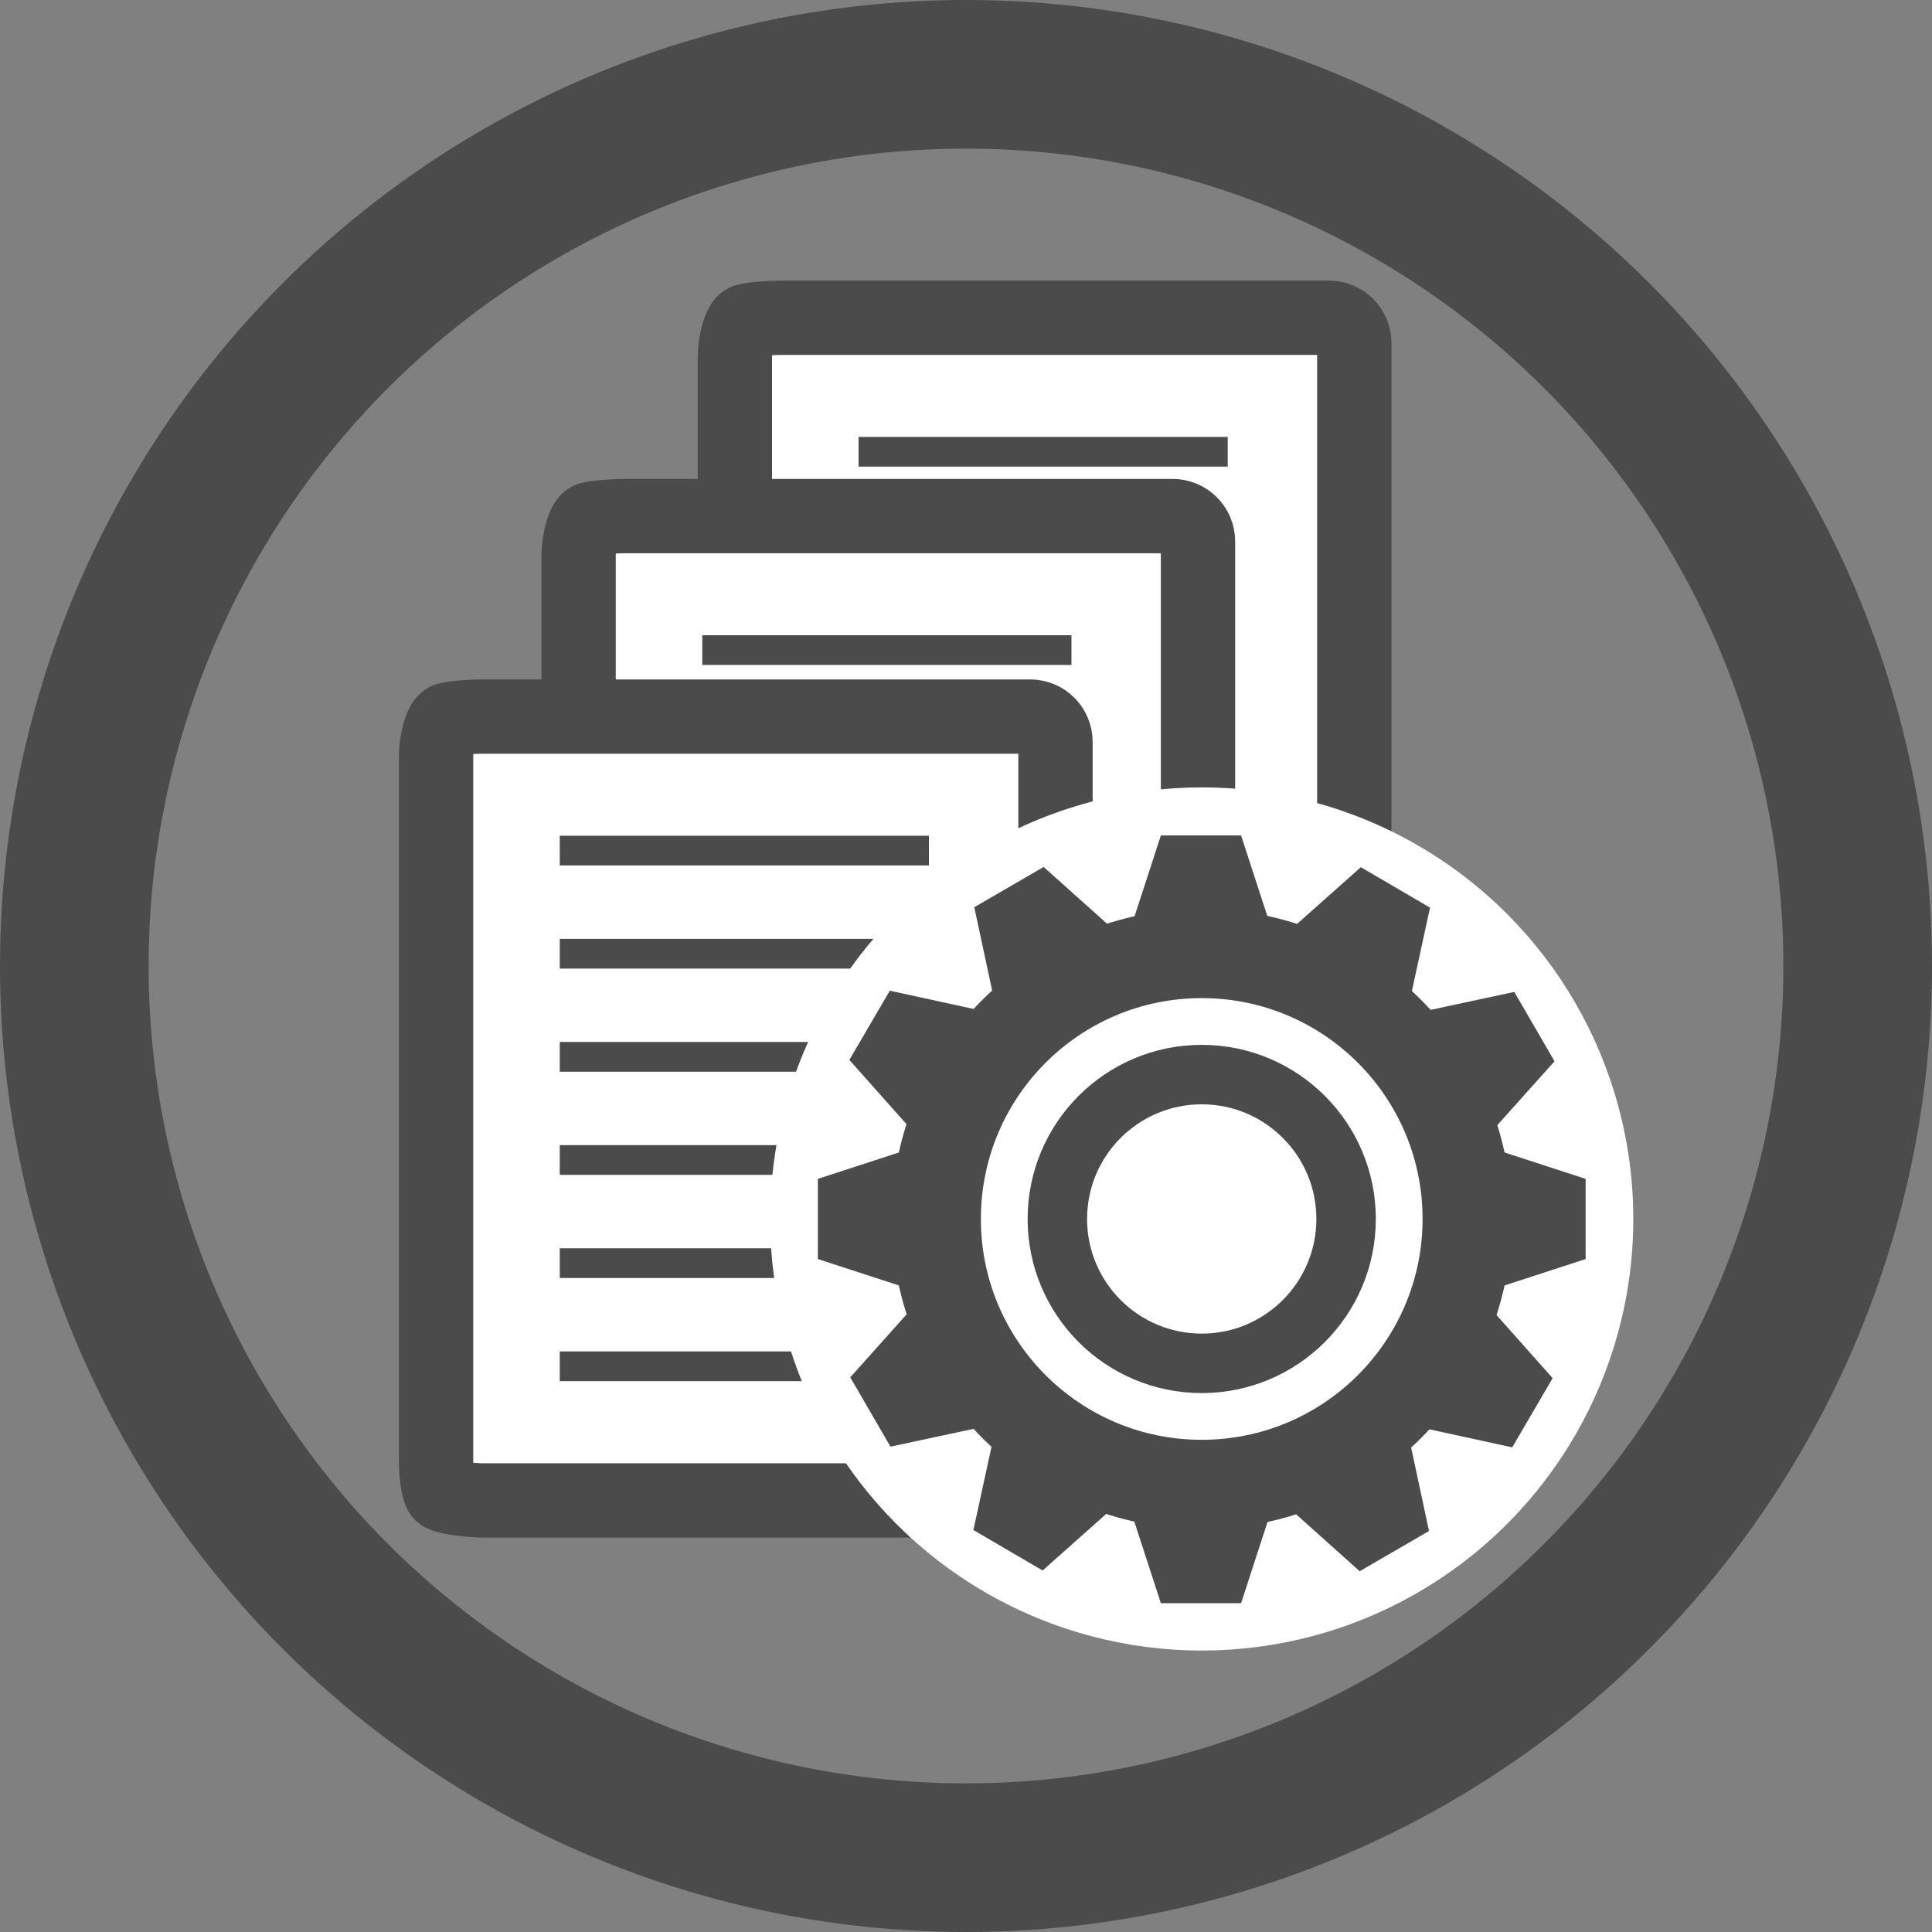 <?xml version="1.0" encoding="iso-8859-1"?>
<!-- Generator: Adobe Illustrator 16.0.0, SVG Export Plug-In . SVG Version: 6.00 Build 0)  -->
<!DOCTYPE svg PUBLIC "-//W3C//DTD SVG 1.1//EN" "http://www.w3.org/Graphics/SVG/1.1/DTD/svg11.dtd">
<svg version="1.1" id="Calque_1" xmlns:x="http://ns.adobe.com/Extensibility/1.0/" xmlns:i="http://ns.adobe.com/AdobeIllustrator/10.0/" xmlns:graph="http://ns.adobe.com/Graphs/1.0/"
	 xmlns="http://www.w3.org/2000/svg" xmlns:xlink="http://www.w3.org/1999/xlink" xmlns:a="http://ns.adobe.com/AdobeSVGViewerExtensions/3.0/"
	 x="0px" y="0px" width="129.99px" height="129.991px" viewBox="0 0 129.99 129.991" enable-background="new 0 0 129.99 129.991"
	 xml:space="preserve">
<rect x="0" y="0" width="129.99" height="129.991" fill="#808080" stroke="none"/>
<circle fill="none" stroke="#4C4B4B" stroke-width="10" stroke-miterlimit="10" cx="64.995" cy="64.995" r="59.995"/>
<g>
	<g>
		<g>
			<path fill="#FFFFFF" d="M91.12,45.842c0-0.936,0-2.466,0-3.401v-19.36c0-0.936-0.766-1.701-1.701-1.701H72.847
				c-0.936,0-2.465,0-3.4,0H52.642c-0.936,0-2.037,0.095-2.449,0.21s-0.748,1.495-0.748,2.431v47.457
				c0,0.936,0.151,1.912,0.335,2.171s1.926,0.471,2.862,0.471h35.281c0.936,0,2.037-0.096,2.449-0.211s0.748-1.495,0.748-2.431
				V45.842z"/>
			<path fill="none" stroke="#4C4B4B" stroke-width="5" stroke-miterlimit="10" d="M91.12,45.842c0-0.936,0-2.466,0-3.401v-19.36
				c0-0.936-0.766-1.701-1.701-1.701H72.847c-0.936,0-2.465,0-3.4,0H52.642c-0.936,0-2.037,0.095-2.449,0.21
				s-0.748,1.495-0.748,2.431v47.457c0,0.936,0.151,1.912,0.335,2.171s1.926,0.471,2.862,0.471h35.281
				c0.936,0,2.037-0.096,2.449-0.211s0.748-1.495,0.748-2.431V45.842z"/>
		</g>
		
			<line fill="#FFFFFF" stroke="#4C4B4B" stroke-width="2" stroke-miterlimit="10" x1="57.767" y1="30.396" x2="82.605" y2="30.396"/>
		
			<line fill="#FFFFFF" stroke="#4C4B4B" stroke-width="2" stroke-miterlimit="10" x1="57.767" y1="37.335" x2="82.605" y2="37.335"/>
		
			<line fill="#FFFFFF" stroke="#4C4B4B" stroke-width="2" stroke-miterlimit="10" x1="57.767" y1="44.275" x2="82.605" y2="44.275"/>
		
			<line fill="#FFFFFF" stroke="#4C4B4B" stroke-width="2" stroke-miterlimit="10" x1="57.767" y1="51.214" x2="82.605" y2="51.214"/>
		
			<line fill="#FFFFFF" stroke="#4C4B4B" stroke-width="2" stroke-miterlimit="10" x1="57.767" y1="58.154" x2="82.605" y2="58.154"/>
		
			<line fill="#FFFFFF" stroke="#4C4B4B" stroke-width="2" stroke-miterlimit="10" x1="57.767" y1="65.093" x2="82.605" y2="65.093"/>
	</g>
	<g>
		<g>
			<path fill="#FFFFFF" d="M80.605,59.186c0-0.936,0-2.466,0-3.401v-19.36c0-0.936-0.765-1.701-1.7-1.701H62.333
				c-0.936,0-2.466,0-3.401,0H42.127c-0.936,0-2.037,0.095-2.449,0.21s-0.748,1.495-0.748,2.431v47.456
				c0,0.936,0.151,1.912,0.335,2.172c0.184,0.258,1.926,0.469,2.862,0.469h35.282c0.936,0,2.037-0.094,2.448-0.209
				s0.748-1.496,0.748-2.432V59.186z"/>
			<path fill="none" stroke="#4C4B4B" stroke-width="5" stroke-miterlimit="10" d="M80.605,59.186c0-0.936,0-2.466,0-3.401v-19.36
				c0-0.936-0.765-1.701-1.7-1.701H62.333c-0.936,0-2.466,0-3.401,0H42.127c-0.936,0-2.037,0.095-2.449,0.21
				s-0.748,1.495-0.748,2.431v47.456c0,0.936,0.151,1.912,0.335,2.172c0.184,0.258,1.926,0.469,2.862,0.469h35.282
				c0.936,0,2.037-0.094,2.448-0.209s0.748-1.496,0.748-2.432V59.186z"/>
		</g>
		<line fill="#FFFFFF" stroke="#4C4B4B" stroke-width="2" stroke-miterlimit="10" x1="47.252" y1="43.74" x2="72.091" y2="43.74"/>
		
			<line fill="#FFFFFF" stroke="#4C4B4B" stroke-width="2" stroke-miterlimit="10" x1="47.252" y1="50.679" x2="72.091" y2="50.679"/>
		
			<line fill="#FFFFFF" stroke="#4C4B4B" stroke-width="2" stroke-miterlimit="10" x1="47.252" y1="57.619" x2="72.091" y2="57.619"/>
		
			<line fill="#FFFFFF" stroke="#4C4B4B" stroke-width="2" stroke-miterlimit="10" x1="47.252" y1="64.558" x2="72.091" y2="64.558"/>
		
			<line fill="#FFFFFF" stroke="#4C4B4B" stroke-width="2" stroke-miterlimit="10" x1="47.252" y1="71.497" x2="72.091" y2="71.497"/>
		
			<line fill="#FFFFFF" stroke="#4C4B4B" stroke-width="2" stroke-miterlimit="10" x1="47.252" y1="78.437" x2="72.091" y2="78.437"/>
	</g>
	<g>
		<g>
			<path fill="#FFFFFF" d="M71.016,72.677c0-0.936,0-2.467,0-3.402V49.915c0-0.936-0.765-1.701-1.7-1.701H52.743
				c-0.936,0-2.466,0-3.401,0H32.537c-0.936,0-2.037,0.095-2.449,0.21s-0.748,1.495-0.748,2.431v47.456
				c0,0.936,0.151,1.914,0.335,2.172s1.926,0.471,2.862,0.471h35.282c0.936,0,2.037-0.096,2.448-0.211s0.748-1.496,0.748-2.432
				V72.677z"/>
			<path fill="none" stroke="#4C4B4B" stroke-width="5" stroke-miterlimit="10" d="M71.016,72.677c0-0.936,0-2.467,0-3.402V49.915
				c0-0.936-0.765-1.701-1.7-1.701H52.743c-0.936,0-2.466,0-3.401,0H32.537c-0.936,0-2.037,0.095-2.449,0.21
				s-0.748,1.495-0.748,2.431v47.456c0,0.936,0.151,1.914,0.335,2.172s1.926,0.471,2.862,0.471h35.282
				c0.936,0,2.037-0.096,2.448-0.211s0.748-1.496,0.748-2.432V72.677z"/>
		</g>
		<line fill="#FFFFFF" stroke="#4C4B4B" stroke-width="2" stroke-miterlimit="10" x1="37.663" y1="57.23" x2="62.501" y2="57.23"/>
		
			<line fill="#FFFFFF" stroke="#4C4B4B" stroke-width="2" stroke-miterlimit="10" x1="37.663" y1="64.169" x2="62.501" y2="64.169"/>
		
			<line fill="#FFFFFF" stroke="#4C4B4B" stroke-width="2" stroke-miterlimit="10" x1="37.663" y1="71.108" x2="62.501" y2="71.108"/>
		
			<line fill="#FFFFFF" stroke="#4C4B4B" stroke-width="2" stroke-miterlimit="10" x1="37.663" y1="78.048" x2="62.501" y2="78.048"/>
		
			<line fill="#FFFFFF" stroke="#4C4B4B" stroke-width="2" stroke-miterlimit="10" x1="37.663" y1="84.987" x2="62.501" y2="84.987"/>
		
			<line fill="#FFFFFF" stroke="#4C4B4B" stroke-width="2" stroke-miterlimit="10" x1="37.663" y1="91.927" x2="62.501" y2="91.927"/>
	</g>
</g>
<g>
	<circle fill="#FFFFFF" cx="80.855" cy="82.015" r="29.038"/>
	<circle fill="none" stroke="#4C4B4B" stroke-width="6" stroke-miterlimit="10" cx="80.855" cy="82.015" r="17.859"/>
	<circle fill="none" stroke="#4C4B4B" stroke-width="4" stroke-miterlimit="10" cx="80.855" cy="82.015" r="9.714"/>
	<g>
		<polygon fill="#4C4B4B" points="83.503,107.868 85.696,101.13 75.914,101.13 78.108,107.868 		"/>
		<polygon fill="#4C4B4B" points="78.108,56.211 75.914,62.949 85.696,62.949 83.503,56.211 		"/>
	</g>
	<g>
		<polygon fill="#4C4B4B" points="55.027,84.712 61.764,86.905 61.764,77.124 55.027,79.317 		"/>
		<polygon fill="#4C4B4B" points="106.685,79.317 99.946,77.124 99.946,86.905 106.685,84.712 		"/>
	</g>
	<g>
		<g>
			<polygon fill="#4C4B4B" points="70.15,105.667 75.444,100.958 66.999,96.021 65.493,102.944 			"/>
			<polygon fill="#4C4B4B" points="91.56,58.347 86.265,63.057 94.71,67.992 96.216,61.069 			"/>
		</g>
		<g>
			<polygon fill="#4C4B4B" points="57.146,71.315 61.856,76.61 66.792,68.165 59.869,66.658 			"/>
			<polygon fill="#4C4B4B" points="104.466,92.726 99.757,87.431 94.821,95.874 101.745,97.382 			"/>
		</g>
	</g>
	<g>
		<g>
			<polygon fill="#4C4B4B" points="59.915,97.335 66.843,95.849 61.933,87.39 57.207,92.671 			"/>
			<polygon fill="#4C4B4B" points="101.885,66.739 94.956,68.225 99.866,76.685 104.593,71.405 			"/>
		</g>
		<g>
			<polygon fill="#4C4B4B" points="65.553,61.04 67.038,67.968 75.498,63.058 70.219,58.332 			"/>
			<polygon fill="#4C4B4B" points="96.147,103.011 94.664,96.081 86.204,100.989 91.483,105.716 			"/>
		</g>
	</g>
</g>
</svg>
